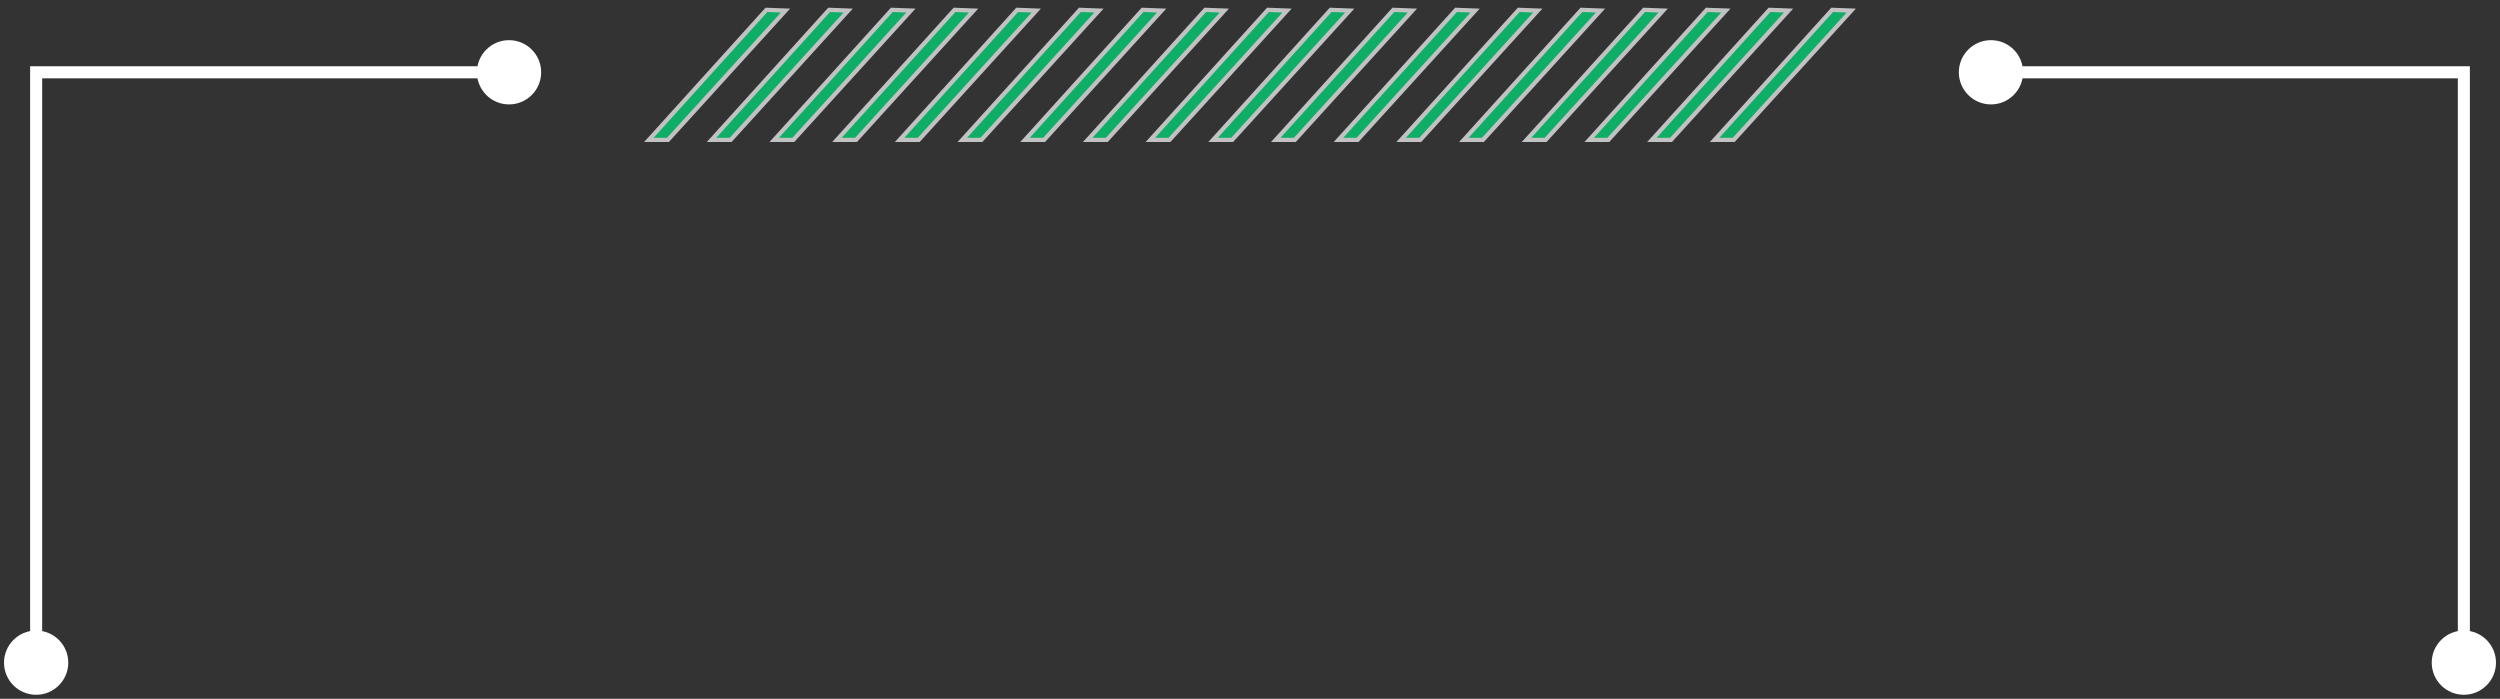 <svg width="415" height="116" viewBox="0 0 415 116" fill="none" xmlns="http://www.w3.org/2000/svg">
<rect x="0" y="0" width="415" height="116" fill="#333333" stroke="none"/>
<path d="M79.167 12C79.167 14.945 81.555 17.333 84.5 17.333C87.445 17.333 89.833 14.945 89.833 12C89.833 9.054 87.445 6.667 84.5 6.667C81.555 6.667 79.167 9.054 79.167 12ZM6 12V11H5V12H6ZM0.667 110C0.667 112.946 3.054 115.333 6 115.333C8.946 115.333 11.333 112.946 11.333 110C11.333 107.054 8.946 104.667 6 104.667C3.054 104.667 0.667 107.054 0.667 110ZM84.5 11H6V13H84.5V11ZM5 12V110H7V12H5Z" fill="white"/>
<path d="M335.833 12C335.833 14.945 333.446 17.333 330.5 17.333C327.554 17.333 325.167 14.945 325.167 12C325.167 9.054 327.554 6.667 330.5 6.667C333.446 6.667 335.833 9.054 335.833 12ZM409 12V11H410V12H409ZM414.333 110C414.333 112.946 411.946 115.333 409 115.333C406.054 115.333 403.667 112.946 403.667 110C403.667 107.054 406.054 104.667 409 104.667C411.946 104.667 414.333 107.054 414.333 110ZM330.5 11H409V13H330.5V11ZM410 12V110H408V12H410Z" fill="white"/>
<g opacity="0.7">
<path d="M107.709 23.223L127.228 1.634L130.395 1.754L110.881 23.223L107.709 23.223Z" fill="#00E37E" stroke="white" stroke-width="0.703"/>
<path d="M118.116 23.223L137.635 1.634L140.802 1.754L121.288 23.223L118.116 23.223Z" fill="#00E37E" stroke="white" stroke-width="0.703"/>
<path d="M128.523 23.223L148.042 1.634L151.208 1.754L131.694 23.223L128.523 23.223Z" fill="#00E37E" stroke="white" stroke-width="0.703"/>
<path d="M138.93 23.223L158.449 1.634L161.615 1.754L142.101 23.223L138.93 23.223Z" fill="#00E37E" stroke="white" stroke-width="0.703"/>
<path d="M149.337 23.223L168.856 1.634L172.022 1.754L152.508 23.223L149.337 23.223Z" fill="#00E37E" stroke="white" stroke-width="0.703"/>
<path d="M159.743 23.223L179.262 1.634L182.429 1.754L162.915 23.223L159.743 23.223Z" fill="#00E37E" stroke="white" stroke-width="0.703"/>
<path d="M170.15 23.223L189.669 1.634L192.835 1.754L173.321 23.223L170.15 23.223Z" fill="#00E37E" stroke="white" stroke-width="0.703"/>
<path d="M180.557 23.223L200.076 1.634L203.242 1.754L183.728 23.223L180.557 23.223Z" fill="#00E37E" stroke="white" stroke-width="0.703"/>
<path d="M190.963 23.223L210.483 1.634L213.649 1.754L194.135 23.223L190.963 23.223Z" fill="#00E37E" stroke="white" stroke-width="0.703"/>
<path d="M201.37 23.223L220.889 1.634L224.056 1.754L204.542 23.223L201.37 23.223Z" fill="#00E37E" stroke="white" stroke-width="0.703"/>
<path d="M211.777 23.223L231.296 1.634L234.462 1.754L214.948 23.223L211.777 23.223Z" fill="#00E37E" stroke="white" stroke-width="0.703"/>
<path d="M222.184 23.223L241.703 1.634L244.869 1.754L225.355 23.223L222.184 23.223Z" fill="#00E37E" stroke="white" stroke-width="0.703"/>
<path d="M232.59 23.223L252.11 1.634L255.276 1.754L235.762 23.223L232.59 23.223Z" fill="#00E37E" stroke="white" stroke-width="0.703"/>
<path d="M242.997 23.223L262.516 1.634L265.683 1.754L246.169 23.223L242.997 23.223Z" fill="#00E37E" stroke="white" stroke-width="0.703"/>
<path d="M253.404 23.223L272.923 1.634L276.089 1.754L256.575 23.223L253.404 23.223Z" fill="#00E37E" stroke="white" stroke-width="0.703"/>
<path d="M263.811 23.223L283.33 1.634L286.496 1.754L266.982 23.223L263.811 23.223Z" fill="#00E37E" stroke="white" stroke-width="0.703"/>
<path d="M274.218 23.223L293.737 1.634L296.903 1.754L277.389 23.223L274.218 23.223Z" fill="#00E37E" stroke="white" stroke-width="0.703"/>
<path d="M284.624 23.223L304.143 1.634L307.31 1.754L287.796 23.223L284.624 23.223Z" fill="#00E37E" stroke="white" stroke-width="0.703"/>
</g>
</svg>
